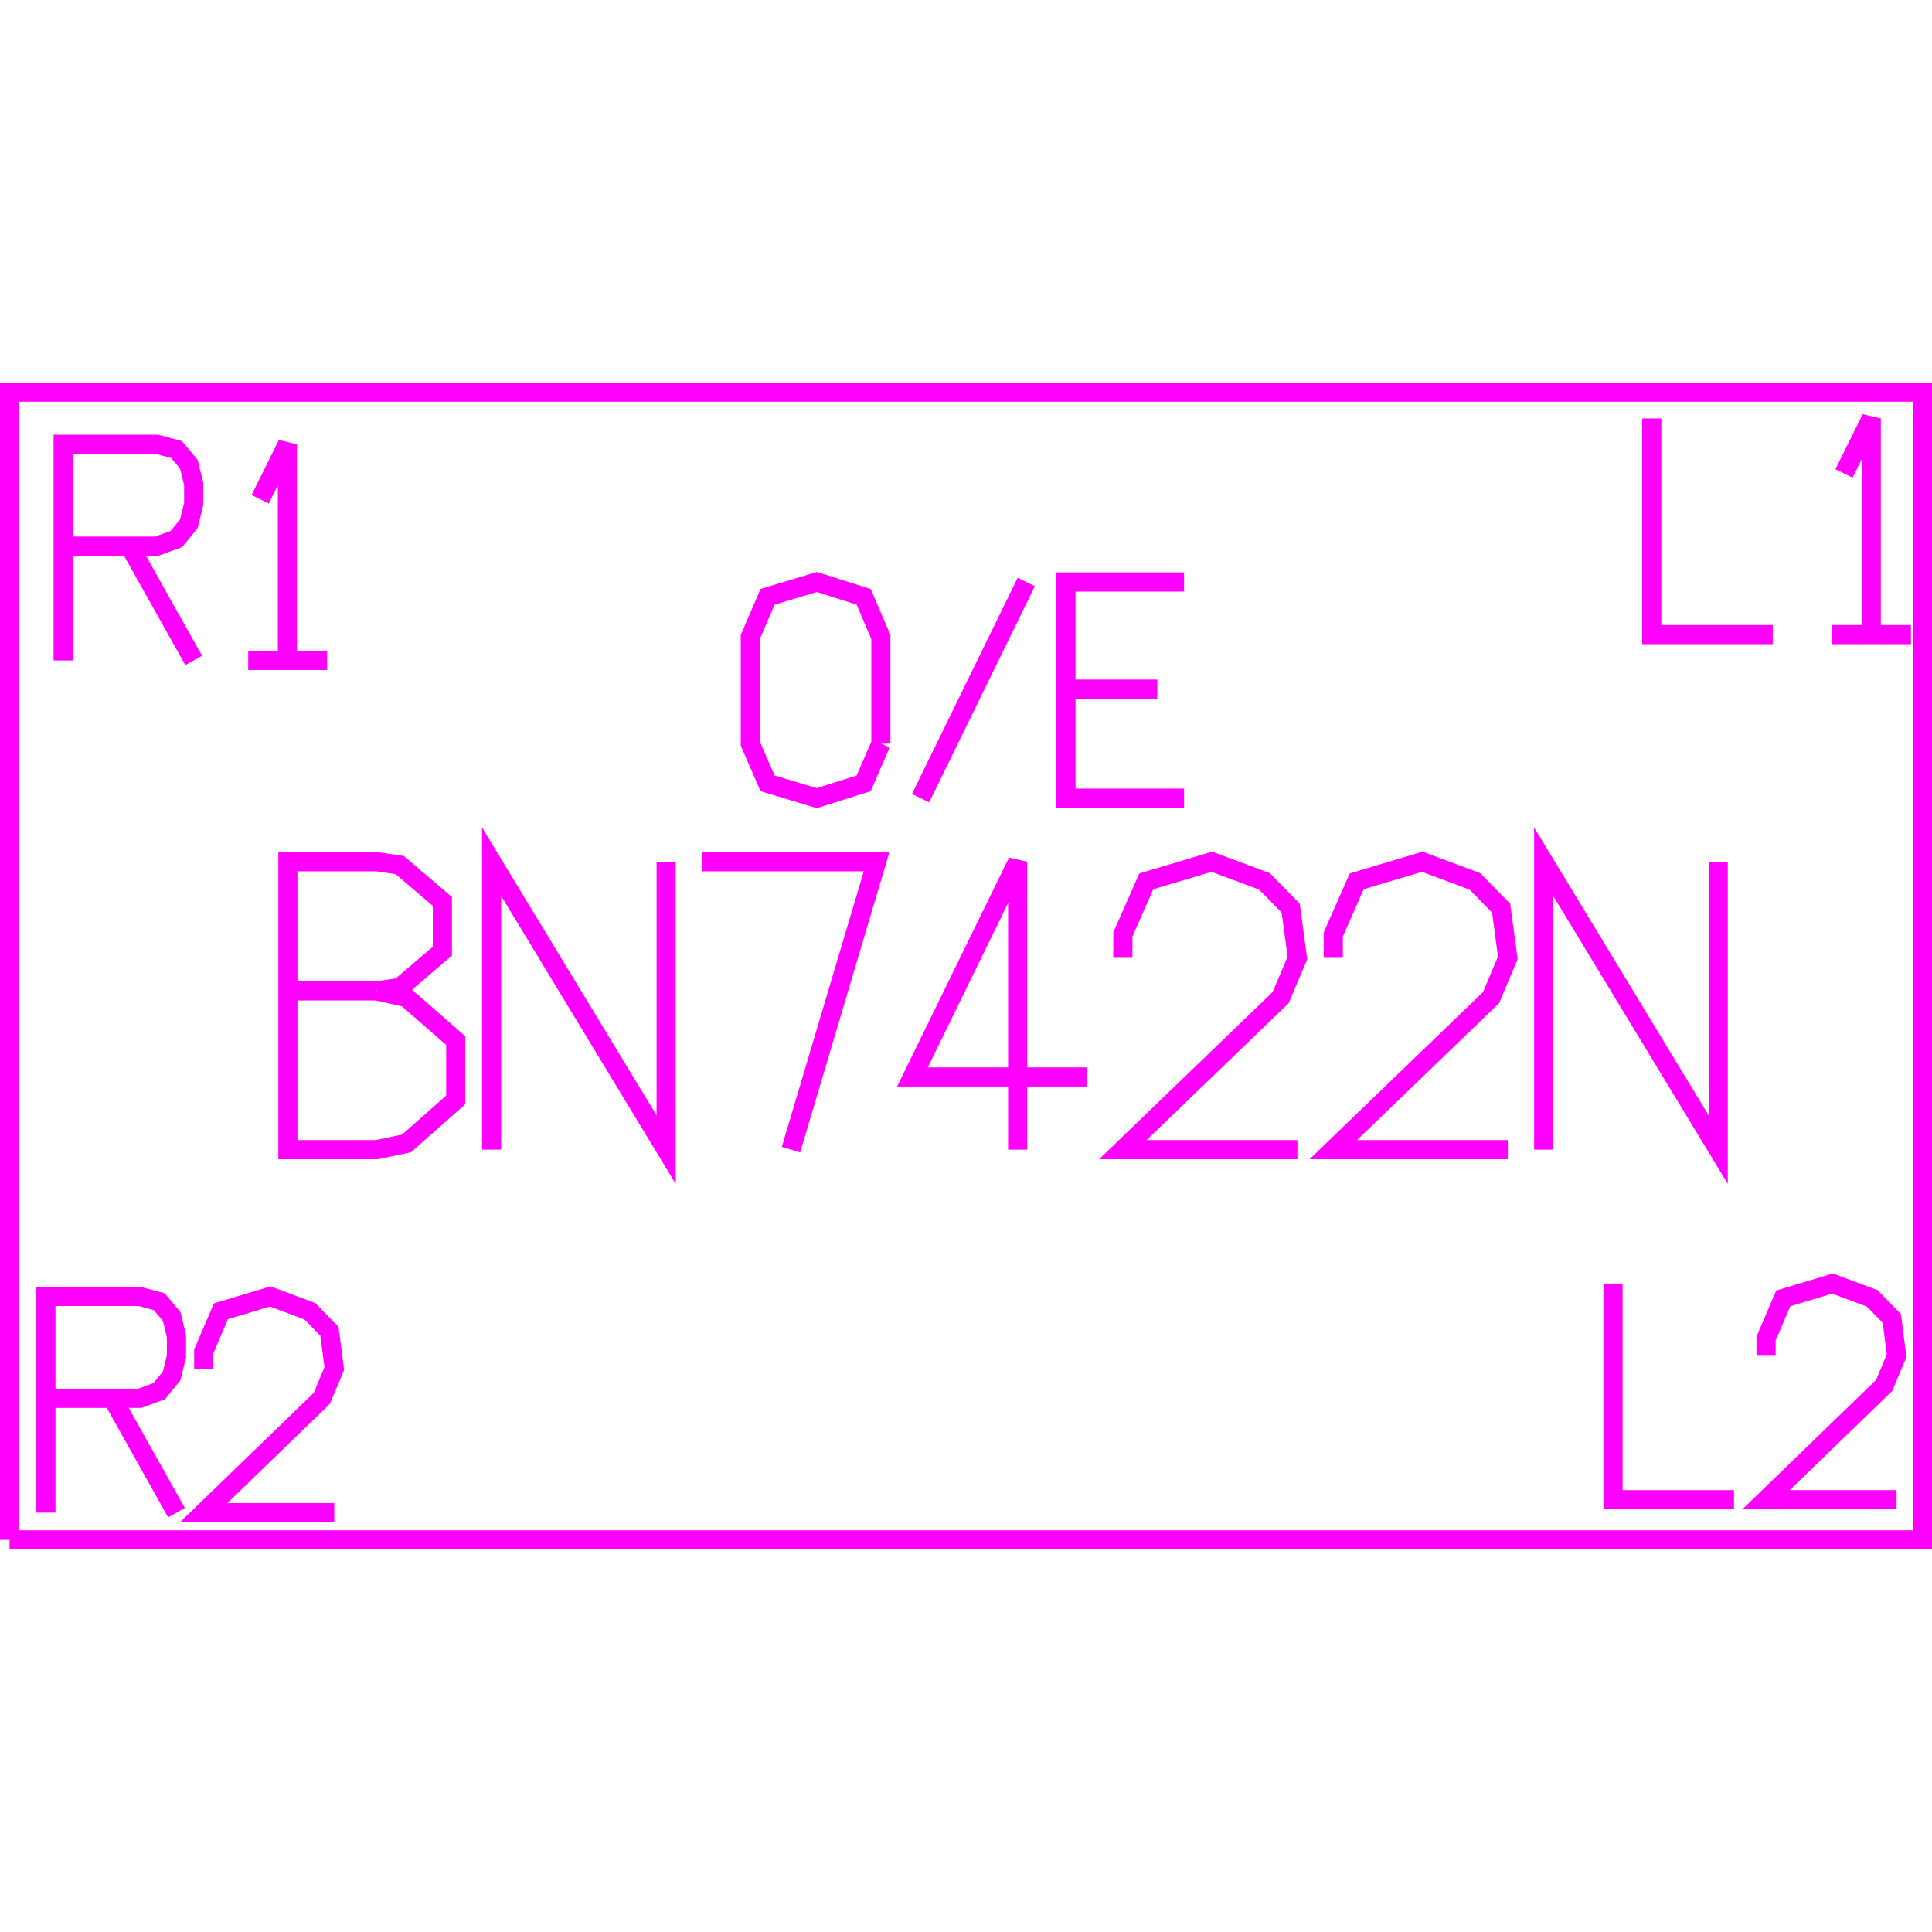 <?xml version='1.0' encoding='UTF-8'?>

<!DOCTYPE svg PUBLIC '-//W3C//DTD SVG 1.1//EN'
'http://www.w3.org/Graphics/SVG/1.1/DTD/svg11.dtd'>

<svg viewBox='-202 -202 404 404' width='202.0' height='202.0'
 version='1.1' xmlns='http://www.w3.org/2000/svg'>

<g transform='rotate(0 0,0) scale(1, -1)' stroke-width='4' stroke='black' fill='none'>

  <g id='layer58' stroke='#FF00FF' fill='none'>
    <polyline fill='none' points='-200.000,-120.000 200.000,-120.000 200.000,120.000 -200.000,120.000 -200.000,-120.000 ' />
    <polyline fill='none' points='-123.200,-5.200 -117.000,-6.600 -106.700,-15.600 -106.700,-28.000 -117.000,-37.100 -123.200,-38.400 -141.800,-38.400 -141.800,21.800 -123.200,21.800 -118.400,21.100 -109.500,13.500 -109.500,3.100 -118.400,-4.500 -123.200,-5.200 ' />
    <line x1='-123.200' y1='-5.200' x2='-141.800' y2='-5.200' />
    <polyline fill='none' points='-99.200,-38.400 -99.200,21.800 -62.700,-38.400 -62.700,21.800 ' />
    <polyline fill='none' points='-36.600,-38.400 -18.700,21.800 -55.200,21.800 ' />
    <polyline fill='none' points='25.300,-23.200 -11.200,-23.200 10.800,21.800 10.800,-38.400 ' />
    <polyline fill='none' points='69.300,-38.400 32.800,-38.400 65.800,-6.600 69.300,1.700 67.900,12.100 62.400,17.700 51.400,21.800 37.700,17.700 32.800,6.600 32.800,1.700 ' />
    <polyline fill='none' points='113.300,-38.400 76.800,-38.400 109.800,-6.600 113.300,1.700 111.900,12.100 106.400,17.700 95.400,21.800 81.700,17.700 76.800,6.600 76.800,1.700 ' />
    <polyline fill='none' points='120.800,-38.400 120.800,21.800 157.300,-38.400 157.300,21.800 ' />
    <polyline fill='none' points='-17.800,46.500 -17.800,68.800 -21.400,77.200 -31.200,80.300 -41.500,77.200 -45.100,68.800 -45.100,46.500 -41.500,38.200 -31.200,35.100 -21.400,38.200 -17.800,46.500 ' />
    <line x1='12.600' y1='80.300' x2='-9.500' y2='35.100' />
    <polyline fill='none' points='45.600,80.300 20.900,80.300 20.900,35.100 45.600,35.100 ' />
    <line x1='20.900' y1='57.900' x2='40.000' y2='57.900' />
    <line x1='-174.900' y1='87.800' x2='-161.500' y2='63.900' />
    <polyline fill='none' points='-188.800,63.900 -188.800,109.100 -169.200,109.100 -165.100,108.000 -162.500,104.900 -161.500,100.800 -161.500,96.600 -162.500,92.500 -165.100,89.300 -169.200,87.800 -188.800,87.800 ' />
    <line x1='-150.100' y1='63.900' x2='-133.600' y2='63.900' />
    <polyline fill='none' points='-141.900,63.900 -141.900,109.100 -147.600,97.600 ' />
    <polyline fill='none' points='143.400,114.500 143.400,69.300 168.700,69.300 ' />
    <line x1='181.100' y1='69.300' x2='197.600' y2='69.300' />
    <polyline fill='none' points='189.300,69.300 189.300,114.500 183.600,103.000 ' />
    <polyline fill='none' points='135.300,-66.400 135.300,-111.600 160.600,-111.600 ' />
    <polyline fill='none' points='194.600,-111.600 167.300,-111.600 192.000,-87.700 194.600,-81.500 193.600,-73.700 189.500,-69.500 181.200,-66.400 170.900,-69.500 167.300,-77.900 167.300,-81.500 ' />
    <line x1='-178.500' y1='-90.400' x2='-165.100' y2='-114.300' />
    <polyline fill='none' points='-192.400,-114.300 -192.400,-69.100 -172.800,-69.100 -168.700,-70.200 -166.100,-73.300 -165.100,-77.400 -165.100,-81.600 -166.100,-85.700 -168.700,-88.900 -172.800,-90.400 -192.400,-90.400 ' />
    <polyline fill='none' points='-132.100,-114.300 -159.400,-114.300 -134.700,-90.400 -132.100,-84.200 -133.100,-76.400 -137.200,-72.200 -145.500,-69.100 -155.800,-72.200 -159.400,-80.600 -159.400,-84.200 ' />
  </g>


</g>
</svg>
